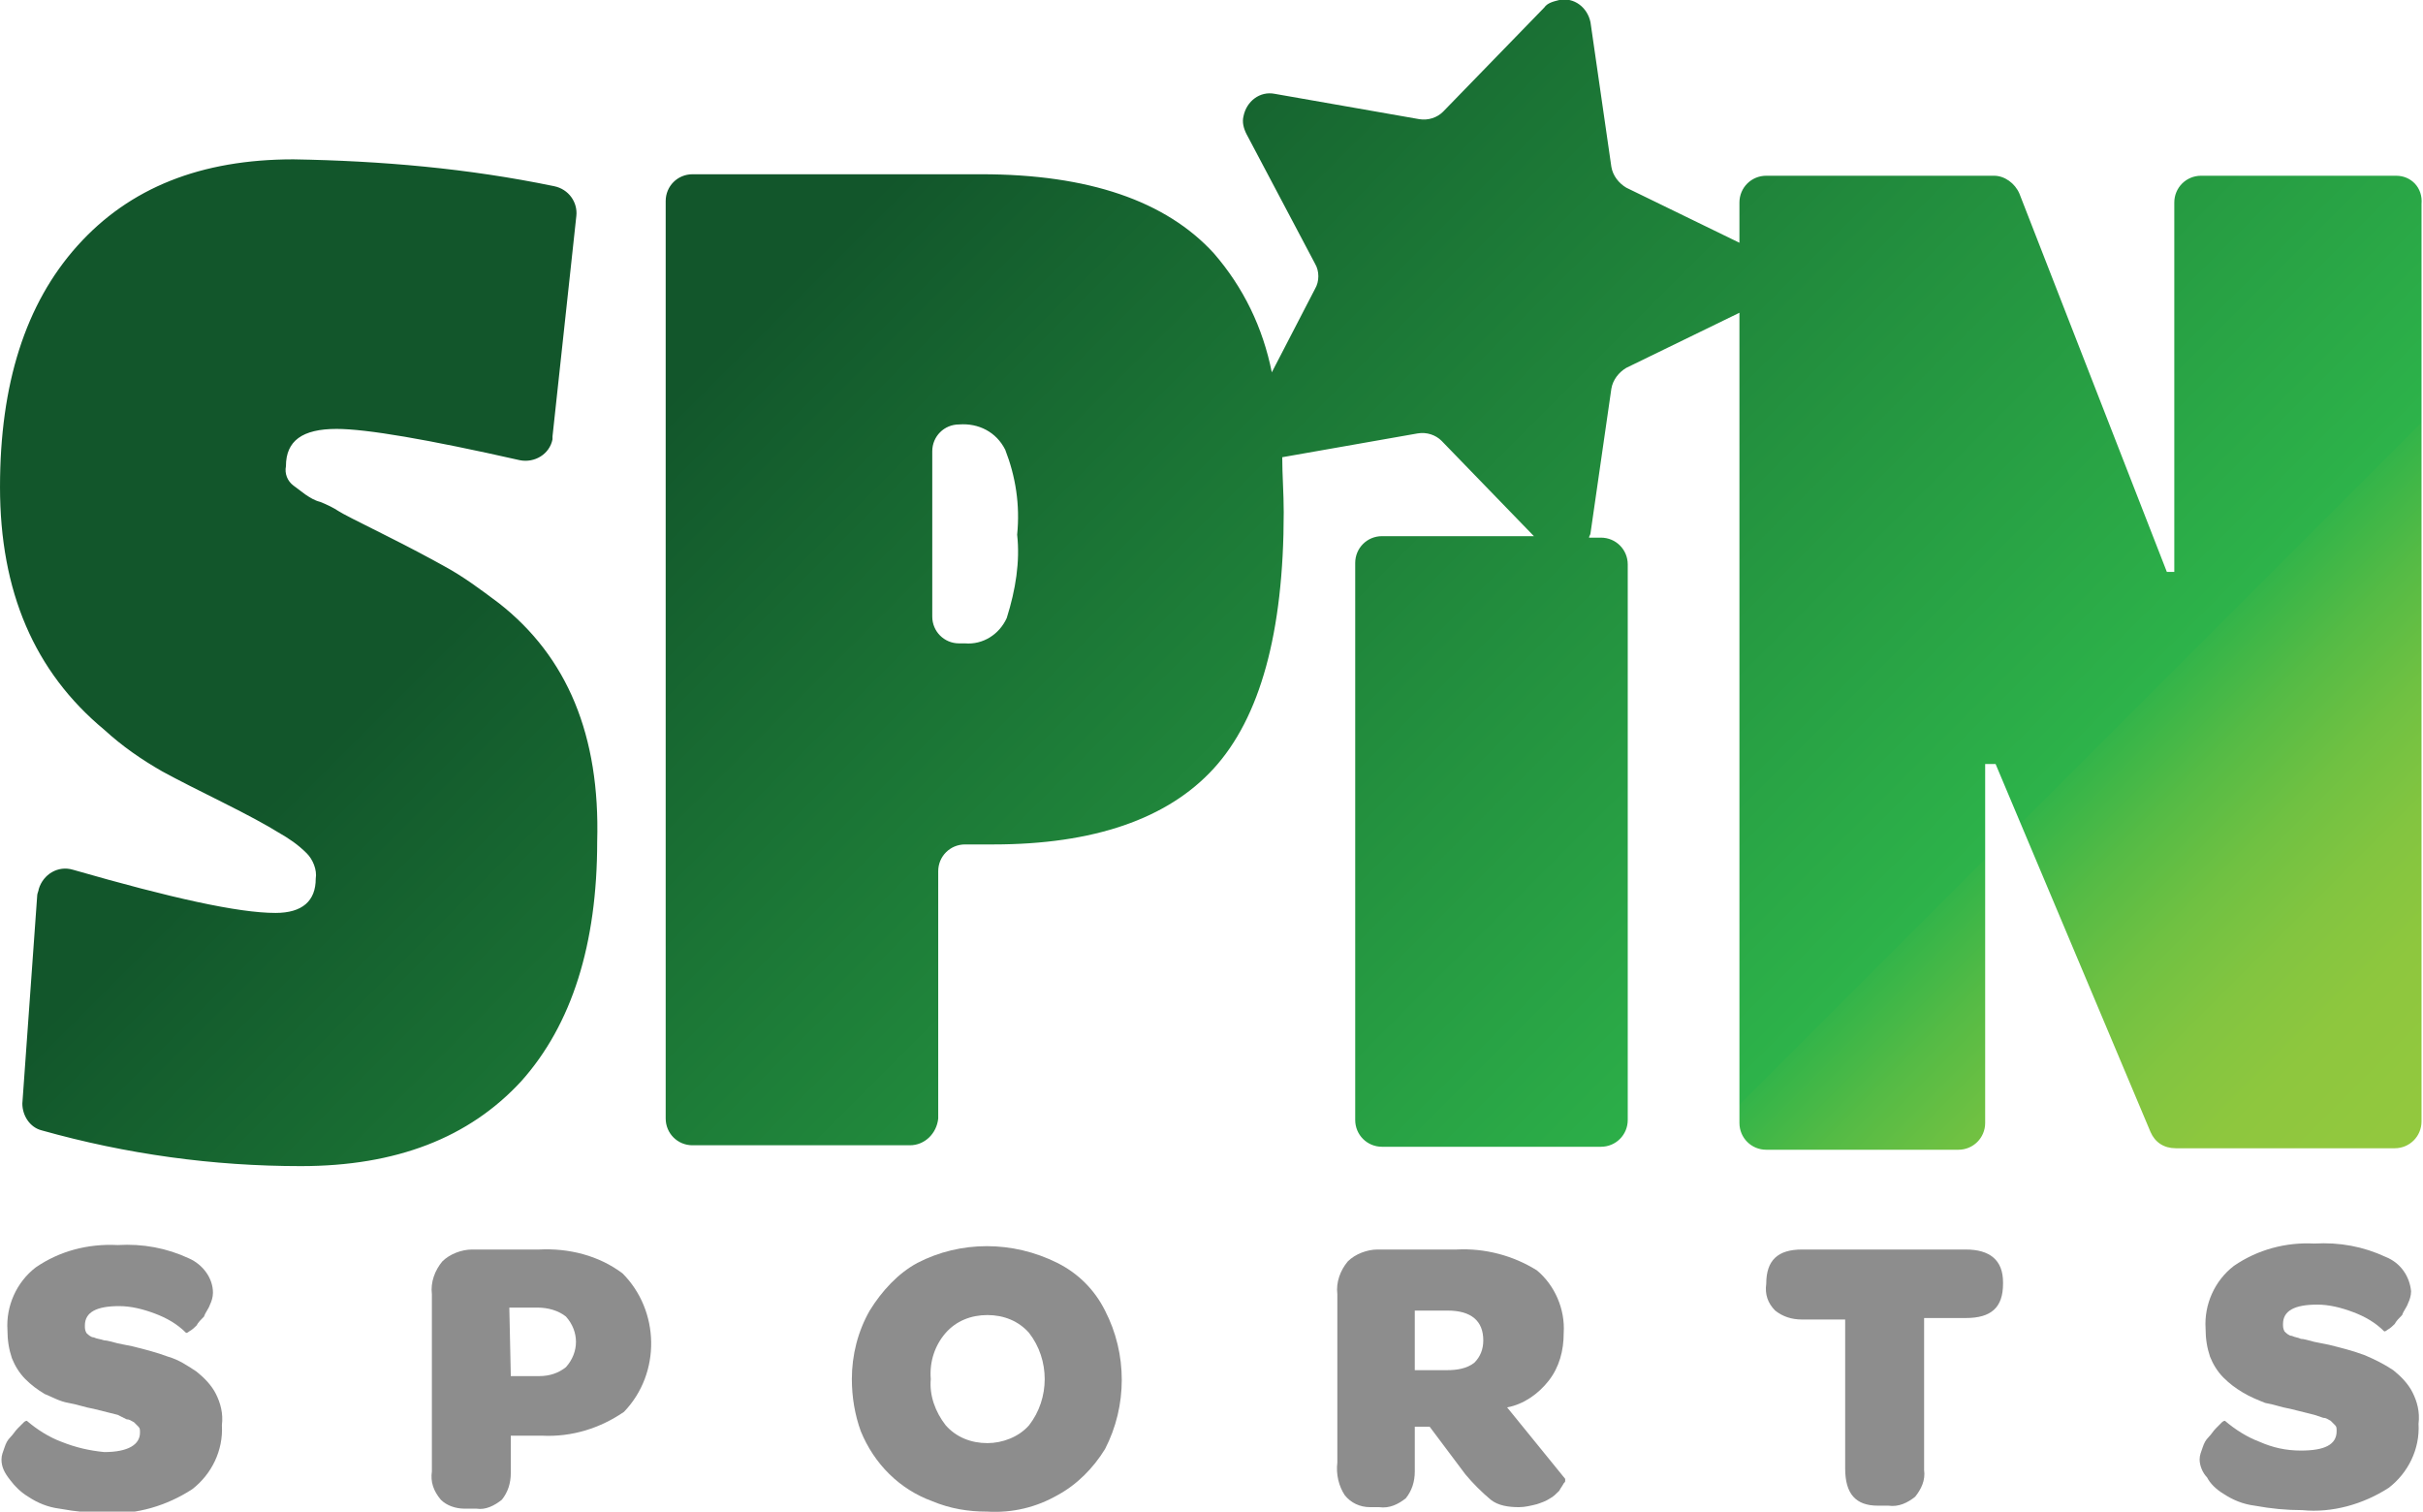 <svg enable-background="new 0 0 162.7 101.5" viewBox="0 0 162.7 101.5" xmlns="http://www.w3.org/2000/svg" xmlns:xlink="http://www.w3.org/1999/xlink"><linearGradient id="a" gradientTransform="matrix(1 0 0 -1 -7.24 -290.713)" gradientUnits="userSpaceOnUse" x1="37.317" x2="145.782" y1="-282.427" y2="-390.892"><stop offset=".23" stop-color="#12562b"/><stop offset=".78" stop-color="#2db34a"/><stop offset=".78" stop-color="#33b449"/><stop offset=".82" stop-color="#55bb45"/><stop offset=".86" stop-color="#70c142"/><stop offset=".9" stop-color="#83c540"/><stop offset=".94" stop-color="#8ec73e"/><stop offset=".99" stop-color="#92c83e"/></linearGradient><path d="m33.5 40.5c-1.2-.9-2.4-1.8-3.7-2.5-.9-.5-2.2-1.2-4-2.1s-2.8-1.4-3.1-1.6-.7-.4-1.2-.6c-.4-.1-.7-.3-1-.5l-.8-.6c-.4-.3-.6-.8-.5-1.3 0-1.7 1.1-2.5 3.4-2.5 2 0 6.1.7 12.3 2.1 1 .2 2-.4 2.2-1.4 0-.1 0-.1 0-.2l1.6-14.8c.1-.9-.5-1.8-1.5-2-5.8-1.2-11.6-1.7-17.5-1.8-6.2 0-11 1.9-14.5 5.8s-5.2 9.3-5.2 16.2c0 7 2.3 12.4 7 16.3 1.2 1.1 2.5 2 3.9 2.8 1.1.6 2.5 1.3 4.1 2.1s2.9 1.5 3.7 2c.7.4 1.3.8 1.9 1.4.4.4.7 1.1.6 1.7 0 1.5-.9 2.3-2.7 2.3-2.5 0-7-1-13.6-2.9-1-.3-2 .3-2.3 1.3 0 .1-.1.3-.1.4l-1 14c0 .8.5 1.6 1.3 1.8 5.7 1.6 11.5 2.4 17.4 2.4 6.4 0 11.3-1.9 14.8-5.7 3.4-3.8 5.1-9.2 5.1-16.1.2-7.1-2-12.4-6.6-16zm127.4-28.7h-13.1c-1 0-1.8.8-1.8 1.8v24.8h-.5l-9.9-25.4c-.3-.7-1-1.2-1.7-1.2h-15.3c-1 0-1.8.8-1.8 1.8v2.7l-7.6-3.7c-.5-.3-.9-.8-1-1.4l-1.4-9.7c-.2-1-1.1-1.7-2.1-1.5-.4.1-.8.2-1 .5l-6.8 7c-.4.4-1 .6-1.6.5l-9.7-1.7c-1-.2-1.9.5-2.1 1.5-.1.4 0 .8.2 1.2l4.6 8.7c.3.5.3 1.2 0 1.7l-2.9 5.6c-.6-3-1.9-5.7-3.9-8-3.2-3.5-8.4-5.3-15.6-5.3h-19.4c-1 0-1.8.8-1.8 1.8v61.6c0 1 .8 1.8 1.8 1.8h14.6c1 0 1.8-.8 1.9-1.8v-16.6c0-1 .8-1.8 1.8-1.8h1.9c6.7 0 11.7-1.7 14.8-5.1s4.7-9.1 4.7-17.2c0-1.3-.1-2.5-.1-3.7l9.1-1.6c.6-.1 1.2.1 1.6.5l6.2 6.4h-10.2c-1 0-1.8.8-1.8 1.8v37.4c0 1 .8 1.8 1.8 1.8h14.7c1 0 1.8-.8 1.8-1.8v-37.3c0-1-.8-1.8-1.8-1.8h-.8c0-.1.1-.2.1-.3l1.4-9.7c.1-.6.5-1.1 1-1.4l7.6-3.7v54.4c0 1 .8 1.8 1.8 1.8h12.9c1 0 1.8-.8 1.8-1.8v-24.1h.7l10.4 24.7c.3.7.9 1.1 1.7 1.1h14.7c1 0 1.8-.8 1.8-1.8v-61.6c.1-1.1-.7-1.9-1.7-1.9zm-93.3 29.7c-.5 1.1-1.6 1.8-2.8 1.7h-.4c-1 0-1.8-.8-1.8-1.8v-11.1c0-1 .8-1.8 1.8-1.8 1.3-.1 2.5.5 3.1 1.7.7 1.8 1 3.7.8 5.7.2 1.8-.1 3.7-.7 5.6z" fill="url(#a)"/><g fill="#8d8d8d"><path d="m.1 98c0-.3.1-.5.2-.8s.2-.5.4-.7.3-.4.5-.6c.1-.1.3-.3.4-.4s.2-.1.2-.1c.7.6 1.5 1.1 2.3 1.4 1 .4 1.9.6 2.9.7 1.6 0 2.4-.5 2.4-1.3 0-.2 0-.3-.1-.4s-.2-.2-.3-.3c-.2-.1-.3-.2-.5-.2l-.6-.3-.8-.2-.8-.2c-.6-.1-1.1-.3-1.7-.4s-1.1-.4-1.6-.6c-.5-.3-.9-.6-1.3-1s-.7-.9-.9-1.4c-.2-.6-.3-1.2-.3-1.9-.1-1.6.6-3.2 1.9-4.2 1.6-1.1 3.5-1.6 5.5-1.5 1.7-.1 3.3.2 4.8.9.9.4 1.6 1.3 1.6 2.3 0 .3-.1.6-.2.8-.1.3-.3.5-.4.8-.2.2-.4.4-.5.6-.1.1-.3.3-.5.4-.1.1-.2.1-.2.1-.6-.6-1.3-1-2.1-1.3s-1.6-.5-2.4-.5c-1.5 0-2.3.4-2.3 1.3 0 .2 0 .3.1.5.1.1.3.3.5.3.2.1.4.1.7.2.2 0 .5.1.9.2l1 .2c.8.2 1.6.4 2.4.7.7.2 1.3.6 1.9 1 .5.4 1 .9 1.3 1.5s.5 1.3.4 2.1c.1 1.7-.7 3.3-2 4.3-1.7 1.1-3.7 1.7-5.7 1.6-1.1 0-2.1-.1-3.2-.3-.8-.1-1.5-.4-2.1-.8-.5-.3-.9-.7-1.2-1.1-.4-.5-.6-.9-.6-1.4z"/><path d="m29 98.8v-11.9c-.1-.8.2-1.6.7-2.2.5-.5 1.3-.8 2-.8h4.5c2-.1 4 .4 5.6 1.6 2.5 2.5 2.6 6.7.1 9.3-1.6 1.1-3.5 1.7-5.5 1.6h-2.1v2.5c0 .7-.2 1.3-.6 1.8-.5.4-1.1.7-1.7.6h-.8c-.6 0-1.2-.2-1.6-.6-.5-.6-.7-1.2-.6-1.9zm5.3-6.4h1.9c.7 0 1.3-.2 1.8-.6.9-1 .9-2.4 0-3.4-.5-.4-1.2-.6-1.9-.6h-1.9z"/><path d="m57.2 92.6c0-1.6.4-3.2 1.2-4.6.8-1.3 1.9-2.5 3.2-3.2 2.9-1.5 6.4-1.5 9.4 0 1.4.7 2.5 1.8 3.2 3.2 1.5 2.9 1.5 6.4 0 9.3-.8 1.3-1.9 2.4-3.2 3.1-1.4.8-3 1.2-4.7 1.1-1.3 0-2.5-.2-3.7-.7-2.2-.8-3.9-2.5-4.8-4.7-.4-1.1-.6-2.3-.6-3.5zm5.3 0c-.1 1.1.3 2.2 1 3.1.7.8 1.7 1.2 2.8 1.2 1 0 2.1-.4 2.8-1.2 1.4-1.8 1.4-4.4 0-6.2-.7-.8-1.7-1.2-2.8-1.2s-2.1.4-2.8 1.2-1.1 1.9-1 3.1z"/><path d="m89.8 98.2v-11.3c-.1-.8.2-1.6.7-2.2.5-.5 1.3-.8 2-.8h5.3c1.9-.1 3.8.4 5.4 1.4 1.2 1 1.9 2.6 1.8 4.2 0 1.2-.3 2.3-1 3.2s-1.7 1.6-2.8 1.8l3.9 4.8v.1c0 .1 0 .1-.1.2-.1.2-.2.3-.3.5-.2.2-.4.4-.6.5-.3.2-.6.3-.9.4-.4.1-.8.2-1.2.2-.7 0-1.4-.1-1.9-.5-.6-.5-1.2-1.1-1.7-1.7l-2.4-3.2h-1v3c0 .7-.2 1.3-.6 1.8-.5.4-1.1.7-1.8.6h-.6c-.7 0-1.3-.3-1.7-.8-.4-.6-.6-1.4-.5-2.2zm5.2-6.2h2.2c.6 0 1.3-.1 1.8-.5.4-.4.6-.9.6-1.5 0-1.3-.8-2-2.4-2h-2.2z"/><path d="m118.6 86.2c0-1.6.8-2.3 2.4-2.3h11c1.6 0 2.5.7 2.5 2.2v.1c0 1.6-.8 2.3-2.5 2.3h-2.8v10.2c.1.7-.2 1.3-.6 1.8-.5.4-1.1.7-1.8.6h-.7c-1.5 0-2.2-.8-2.2-2.5v-10h-2.9c-.7 0-1.3-.2-1.8-.6-.5-.5-.7-1.1-.6-1.8z"/><path d="m147.7 98c0-.3.1-.5.2-.8s.2-.5.4-.7.3-.4.5-.6c.1-.1.3-.3.4-.4s.2-.1.2-.1c.7.6 1.5 1.1 2.3 1.4.9.4 1.8.6 2.8.6 1.6 0 2.4-.4 2.4-1.3 0-.2 0-.3-.1-.4s-.2-.2-.3-.3c-.2-.1-.3-.2-.5-.2l-.6-.2-.8-.2-.8-.2c-.6-.1-1.1-.3-1.7-.4-.5-.2-1-.4-1.5-.7s-.9-.6-1.3-1-.7-.9-.9-1.4c-.2-.6-.3-1.2-.3-1.9-.1-1.6.6-3.2 1.9-4.2 1.6-1.1 3.5-1.6 5.4-1.5 1.7-.1 3.3.2 4.8.9 1 .4 1.6 1.3 1.7 2.3 0 .3-.1.6-.2.8-.1.3-.3.5-.4.8-.2.2-.4.4-.5.6-.1.1-.3.3-.5.4-.1.1-.2.1-.2.1-.6-.6-1.3-1-2.1-1.3s-1.6-.5-2.4-.5c-1.5 0-2.3.4-2.3 1.3 0 .2 0 .3.1.5.1.1.3.3.5.3.2.1.4.1.6.2.2 0 .5.1.9.2l1 .2c.8.2 1.6.4 2.4.7.7.3 1.3.6 1.9 1 .5.4 1 .9 1.3 1.5s.5 1.3.4 2.1c.1 1.7-.7 3.3-2 4.3-1.7 1.1-3.8 1.7-5.8 1.5-1.1 0-2.1-.1-3.2-.3-.8-.1-1.5-.4-2.1-.8-.5-.3-.9-.7-1.1-1.1-.3-.3-.5-.8-.5-1.2z"/></g></svg>